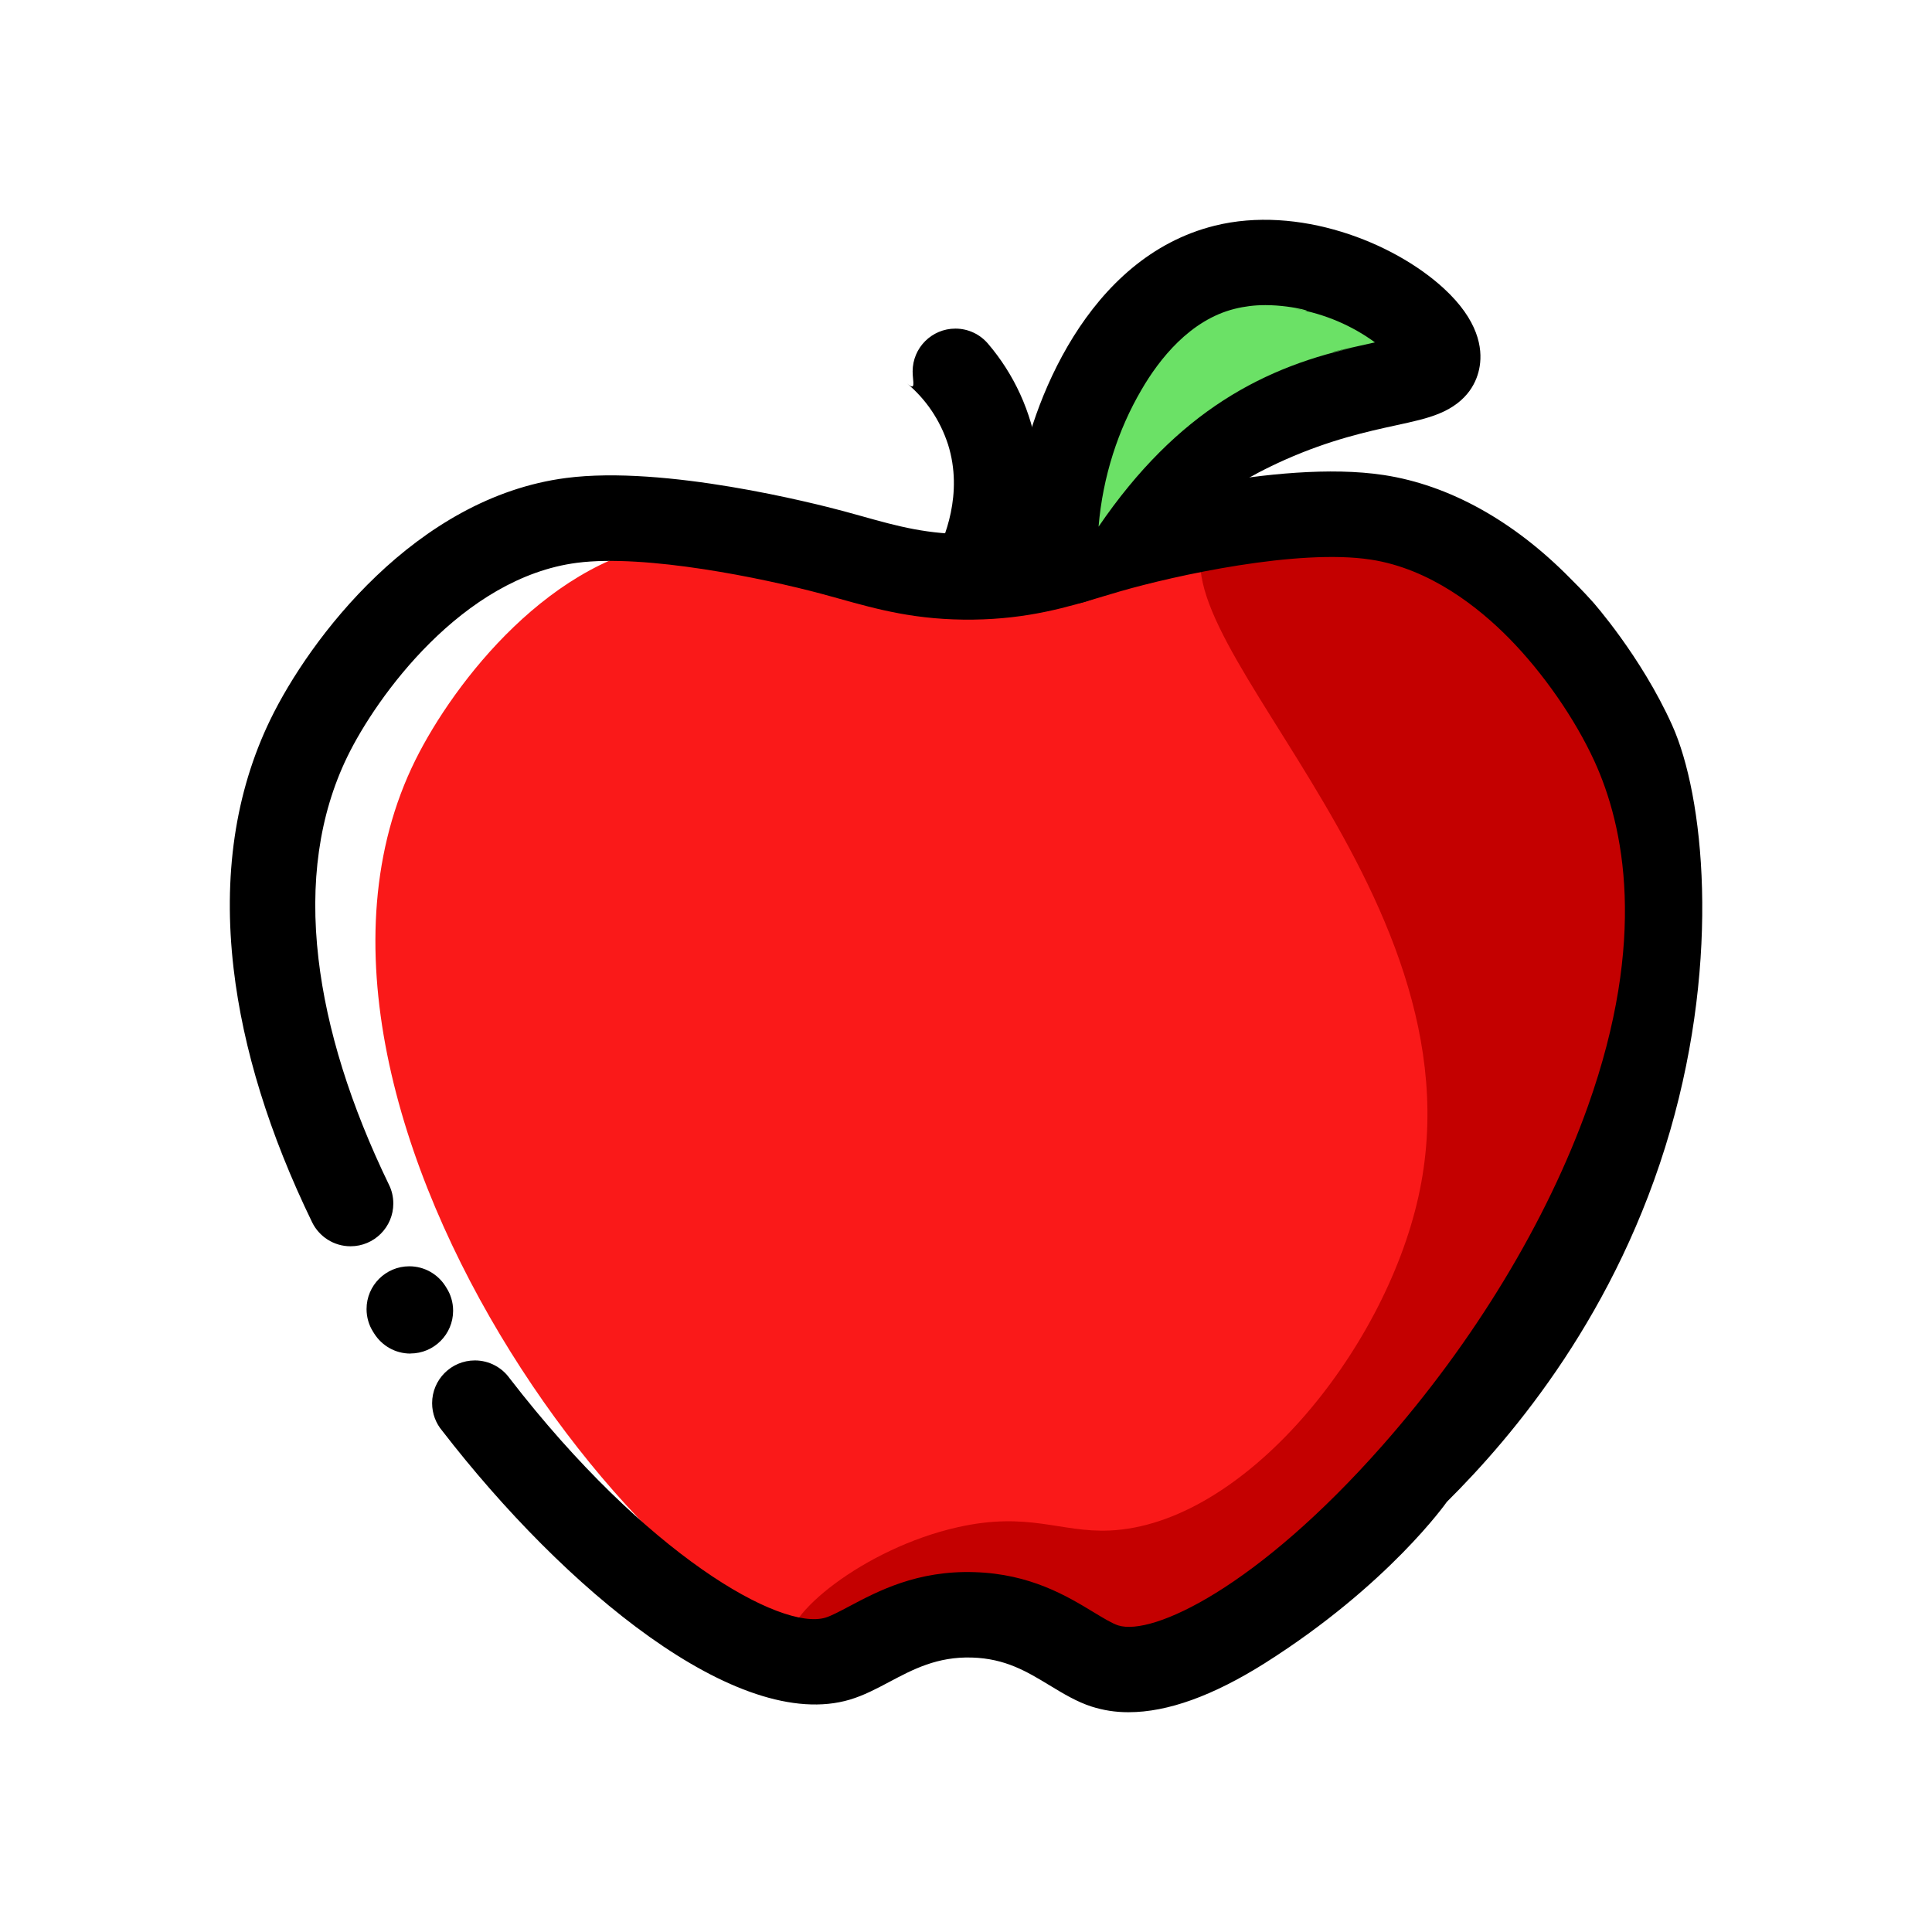 <?xml version="1.0" encoding="utf-8"?>
<svg width="100px" height="100px" viewBox="0 0 1024 1024" class="icon"  version="1.1" xmlns="http://www.w3.org/2000/svg"><path d="M359.612 287.101c-67.154 7.126-118.967 74.586-139.36 115.568-94.098 189.508 149.126 490.461 237.423 470.383 13.471-3.058 27.419-14.276 58.214-17.177 42.772-4.034 65.714 12.996 91.548 15.975 56.243 6.492 107.115-55.994 142.759-99.762 40.201-49.366 157.161-192.987 112.667-346.601-7.229-24.926-25.641-88.545-85.577-123.419-3.875-2.266-74.722-42.181-141.23-17.233-25.142 9.427-34.478 22.524-65.714 27.193-28.801 4.306-49.648-2.266-72.514-7.93-37.038-9.087-101.382-20.903-138.217-16.995z" fill="#FA1919" /><path d="M751.795 634.281c-18.321 82.416-92.907 173.861-163.733 176.921-26.15 1.133-42.953-10.198-80.501-1.734-49.943 11.228-93.587 47.7-88.658 61.534 3.398 9.427 29.198 8.102 31.724 7.93 28.972-1.711 36.438-20.394 59.063-23.045 25.686-2.991 36.608 18.717 61.817 27.193 42.737 14.343 90.822-21.38 117.664-41.322 94.041-69.851 220.553-251.405 170.292-428.279-8.838-31.102-25.062-85.158-76.988-118.683-43.905-28.325-115.419-43.213-139.45-15.862-44.788 50.917 145.683 189.316 108.77 355.347z" fill="#C40000" /><path d="M598.237 907.506c-0.121 0.001-0.263 0.002-0.407 0.002-6.681 0-13.12-1.035-19.165-2.957-7.881-2.506-15.246-6.969-22.359-11.287-12.032-7.298-23.407-14.196-41.127-14.73-18.423-0.577-31.294 6.278-43.769 12.893-6.969 3.705-13.597 7.194-20.903 9.393-59.551 17.778-151.461-58.747-216.123-142.476-3.329-3.92-5.354-9.037-5.354-14.628 0-12.515 10.146-22.661 22.661-22.661 7.615 0 14.352 3.757 18.461 9.517 72.401 93.758 143.691 133.878 167.337 126.82 3.037-0.907 7.693-3.398 12.61-5.993 15.206-8.066 36.019-19.125 66.453-18.128 29.617 0.929 49.025 12.701 63.2 21.301 5.042 3.058 9.812 5.948 12.939 6.934 18.128 5.722 73.646-20.1 140.075-95.435 48.505-54.974 87.174-118.831 108.871-179.798 31.521-88.557 19.261-148.346 3.398-182.915-10.311-22.457-27.193-46.759-45.15-65.013-16.122-16.383-41.921-36.935-73.329-41.74-38.602-5.914-103.829 8.43-132.925 16.838-3.093 0.895-6.141 1.813-9.212 2.741-18.411 5.552-39.27 11.851-68.559 12.226-29.957 0.386-50.793-5.438-70.95-11.069-3.172-0.883-6.368-1.779-9.597-2.639-31.001-8.304-93.145-21.097-129.458-16.406-60.729 7.84-106.277 70.79-121.868 102.98-14.809 30.593-19.918 66.531-15.182 106.934 4.373 37.389 16.995 77.702 37.389 119.793 1.433 2.889 2.27 6.289 2.27 9.885 0 12.517-10.147 22.663-22.663 22.663-8.921 0-16.637-5.153-20.335-12.646-22.719-46.801-36.678-91.987-41.641-134.439-5.744-49.129 0.794-93.532 19.42-131.974 20.722-42.748 77.045-117.833 156.854-128.155 52.243-6.798 131.611 13.461 146.998 17.585 3.398 0.907 6.742 1.849 10.073 2.777 18.638 5.212 34.716 9.71 58.158 9.404 22.898-0.294 39.010-5.155 56.062-10.3 3.229-0.974 6.457-1.948 9.722-2.889 9.597-2.775 95.354-26.829 152.368-18.128 34.58 5.292 68.74 24.224 98.777 54.746 2.050 2.074 6.368 6.278 11.919 12.464 0 0 25.674 28.847 42.114 65.409 16.779 37.299 25.742 122.082-1.054 214.785-27.883 96.409-82.982 161.703-118.366 196.816 0 0-30.705 43.927-96.443 85.486-27.465 17.313-51.607 26.014-72.185 26.014z" fill="#000000" /><path d="M217.521 717.42c-8.050-0.007-15.116-4.211-19.132-10.54l-0.697-1.106c-2.14-3.396-3.409-7.526-3.409-11.953 0-12.515 10.146-22.661 22.661-22.661 7.989 0 15.011 4.134 19.047 10.381l0.677 1.087c2.193 3.427 3.494 7.606 3.494 12.089 0 12.509-10.134 22.649-22.642 22.661z" fill="#000000" /><path d="M773.253 190.5c3.116-19.625-59.257-62.146-112.621-48.889-76.83 19.079-100.487 145.027-84.365 155.223 10.797 6.798 34.284-41.593 107.014-73.941 53.546-23.759 87.707-18.377 89.972-32.393z" fill="#6BE166" /><path d="M566.863 320.22c-5.234-0.011-10.101-1.577-14.165-4.26-13.867-8.769-18.251-28.054-13.267-58.838 6.98-43.191 36.823-120.723 104.407-137.502 44.029-10.934 94.381 8.418 121.358 33.197 18.502 16.995 20.587 31.815 19.081 41.264-1.269 7.93-6.062 18.843-21.641 25.187-6.379 2.605-13.675 4.192-22.898 6.198-14.615 3.185-34.637 7.546-58.577 18.186-39.792 17.697-63.302 40.482-78.87 55.518-6.096 5.914-10.922 10.582-15.76 14.060-3.547 2.605-10.922 6.991-19.669 6.991zM670.681 161.723c-0.067 0-0.146 0-0.226 0-5.551 0-10.942 0.685-16.091 1.977-23.542 5.863-39.926 26.598-49.398 42.958-12.317 21.039-20.479 45.925-22.708 72.5 41.782-61.22 88.203-85.409 139.611-95.883-31.746 6.784-8.667 1.595 6.878-1.805-12.076-8.835-26.563-15.137-42.285-17.817 14.842 3.257 0.228-1.932-15.783-1.932z" fill="#000000" /><path d="M504.989 325.749c-8.871-4.804-14.559-20.961-9.449-30.593 4.85-9.177 15.228-33.356 6.923-59.631-4.255-13.045-11.831-24.030-21.741-32.318 5.017 4.343 2.992-0.775 2.992-6.368 0-12.519 10.148-22.669 22.669-22.669 6.927 0 13.129 3.107 17.286 8.002 13.689 16.021 23.085 36.035 26.237 58.061 1.583 0.016 12.902 51.658-14.302 76.086-7.943 7.115-21.811 14.219-30.614 9.427z" fill="#000000" /></svg>